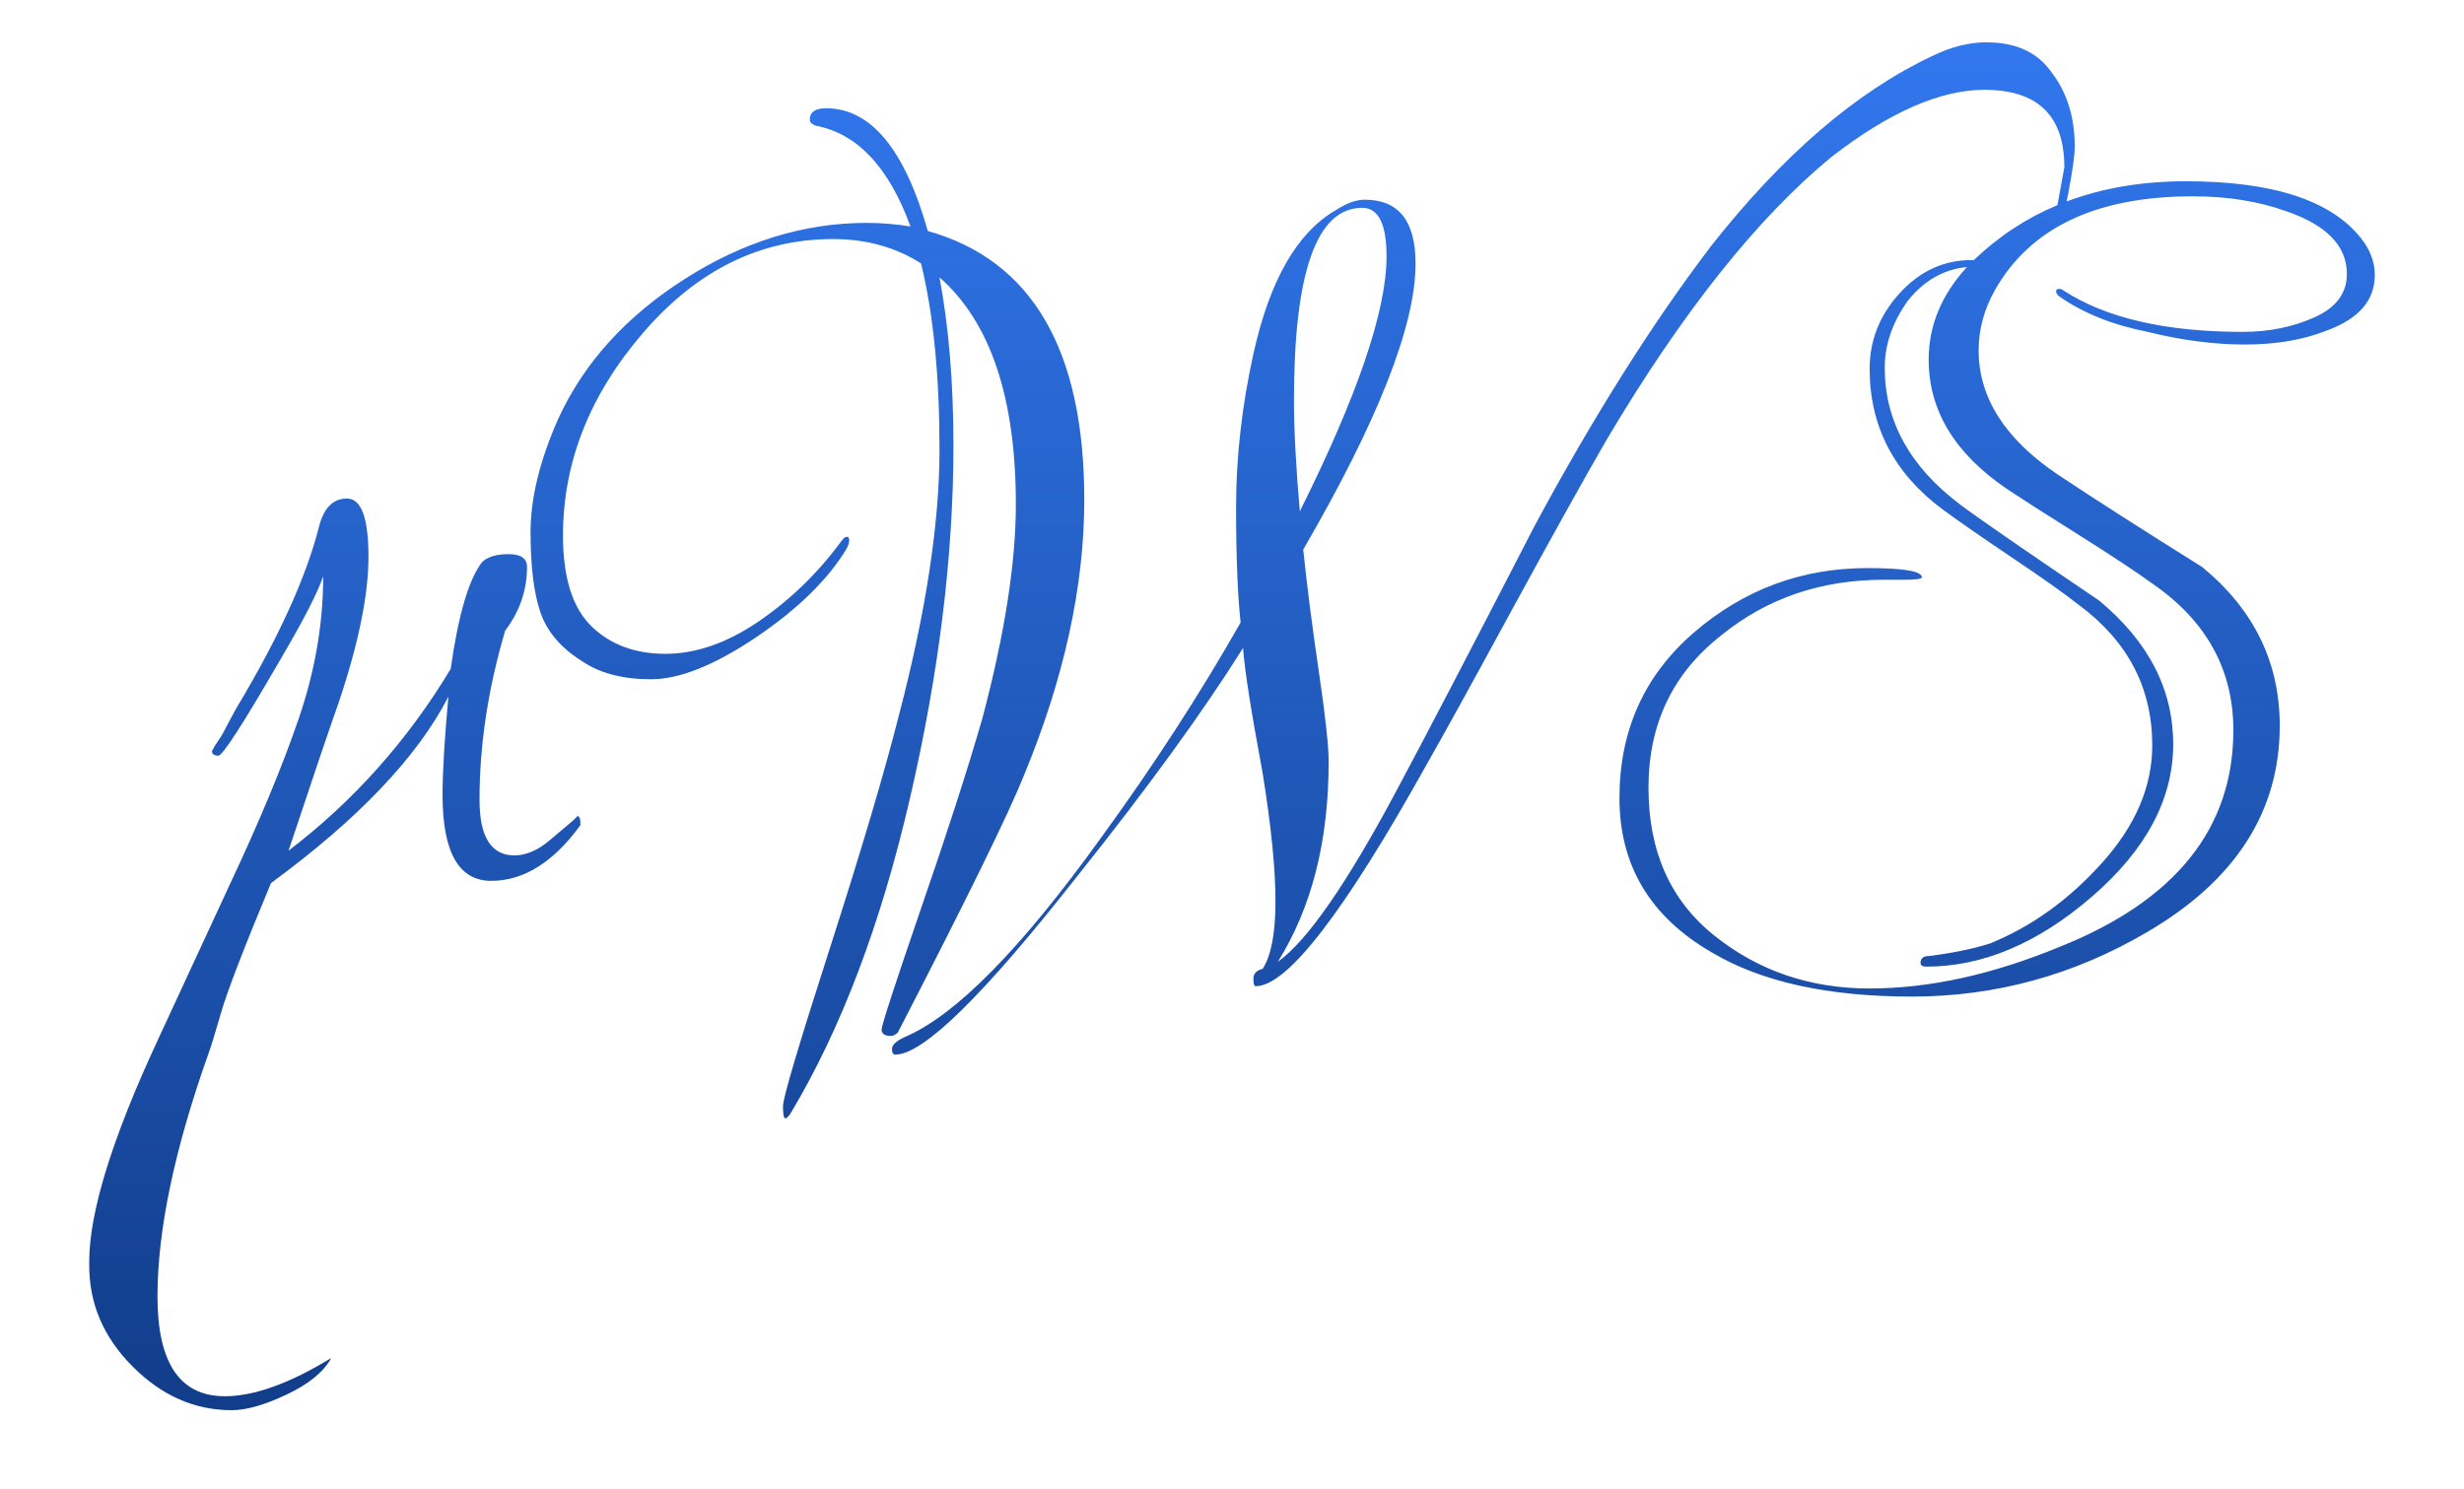 <svg version="1.1" viewBox="0.0 0.0 187.656 113.394" fill="none" stroke="none" stroke-linecap="square" stroke-miterlimit="10" 
    xmlns:xlink="http://www.w3.org/1999/xlink" 
    xmlns="http://www.w3.org/2000/svg">
    <clipPath id="p.0">
        <path d="m0 0l187.656 0l0 113.394l-187.656 0l0 -113.394z" clip-rule="nonzero"/>
    </clipPath>
    <g clip-path="url(#p.0)">
        <path fill="#000000" fill-opacity="0.0" d="m0 0l187.656 0l0 113.394l-187.656 0z" fill-rule="evenodd"/>
        <defs>
            <filter id="shadowFilter-p.1" filterUnits="userSpaceOnUse">
                <feGaussianBlur in="SourceAlpha" stdDeviation="2.0" result="blur"/>
                <feComponentTransfer in="blur" color-interpolation-filters="sRGB">
                    <feFuncR type="linear" slope="0" intercept="0.0"/>
                    <feFuncG type="linear" slope="0" intercept="0.0"/>
                    <feFuncB type="linear" slope="0" intercept="0.0"/>
                    <feFuncA type="linear" slope="0.5" intercept="0"/>
                </feComponentTransfer>
            </filter>
        </defs>
        <g id="p.1">
            <defs>
                <linearGradient id="p.2" gradientUnits="userSpaceOnUse" gradientTransform="matrix(10.208 0.0 0.0 10.208 0.0 0.0)" spreadMethod="pad" x1="0.666" y1="0.316" x2="0.666" y2="10.523">
                    <stop offset="0.0" stop-color="#3177ee"/>
                    <stop offset="1.0" stop-color="#113d8a"/>
                </linearGradient>
            </defs>
            <path fill="url(#p.2)" d="m103.746 15.83c1.235 0 1.852 1.235 1.852 3.705c0 4.116 -2.202 10.588 -6.605 19.414c-0.297 -3.408 -0.445 -6.232 -0.445 -8.472c0 -9.764 1.733 -14.647 5.198 -14.647zm47.559 -12.608c-1.35 0 -2.733 0.349 -4.15 1.048c-5.763 2.709 -11.378 7.534 -16.844 14.474c-4.471 5.878 -8.941 12.967 -13.412 21.266c-4.882 9.468 -8.41 16.231 -10.583 20.29c-3.772 7.055 -6.773 11.378 -9.003 12.967c2.585 -4.116 3.877 -9.204 3.877 -15.264c0 -1.177 -0.249 -3.456 -0.747 -6.835c-0.498 -3.379 -0.895 -6.481 -1.192 -9.305c5.705 -9.822 8.558 -17.088 8.558 -21.798c0 -3.236 -1.292 -4.854 -3.877 -4.854c-0.651 0 -1.388 0.268 -2.211 0.804c-2.939 1.704 -5.026 5.347 -6.261 10.928c-0.881 4.002 -1.321 7.888 -1.321 11.66c0 3.762 0.115 6.701 0.345 8.817c-3.111 5.466 -6.639 10.908 -10.583 16.327c-6.117 8.52 -11.119 13.603 -15.006 15.25c-0.641 0.297 -0.962 0.594 -0.962 0.89c0 0.297 0.086 0.445 0.258 0.445c2.125 0 6.744 -4.533 13.857 -13.598c5.351 -6.701 9.559 -12.493 12.622 -17.375c0.115 1.647 0.613 4.825 1.493 9.535c0.651 4.059 0.976 7.304 0.976 9.736c0 2.441 -0.325 4.164 -0.976 5.169c-0.469 0.115 -0.704 0.364 -0.704 0.747c0 0.383 0.057 0.574 0.172 0.574c2.412 0 6.763 -5.648 13.053 -16.944c1.177 -2.058 3.307 -5.921 6.39 -11.588c3.092 -5.677 5.524 -10.047 7.295 -13.11c5.763 -9.707 11.468 -16.882 17.116 -21.525c4.404 -3.408 8.285 -5.112 11.646 -5.112c4.059 0 6.088 1.967 6.088 5.902l-0.525 2.88l0 0c-2.365 0.99 -4.486 2.385 -6.363 4.185l-0.172 0c-2.116 0 -3.939 0.838 -5.471 2.513c-1.532 1.675 -2.298 3.599 -2.298 5.773c0 4.413 1.881 8.003 5.643 10.77c1.12 0.823 2.838 2.015 5.155 3.576c2.326 1.56 4.049 2.781 5.169 3.662c3.705 2.757 5.557 6.313 5.557 10.669c0 3.121 -1.264 6.093 -3.791 8.917c-2.527 2.824 -5.38 4.882 -8.558 6.175c-1.292 0.412 -2.853 0.732 -4.681 0.962c-0.412 0 -0.617 0.177 -0.617 0.531c0 0.182 0.148 0.273 0.445 0.273c4.298 0 8.506 -1.781 12.622 -5.342c4.116 -3.561 6.175 -7.429 6.175 -11.602c0 -4.174 -1.881 -7.821 -5.643 -10.942c-5.83 -3.944 -9.362 -6.385 -10.597 -7.323c-3.82 -2.881 -5.729 -6.352 -5.729 -10.411c0 -1.761 0.589 -3.465 1.766 -5.112c1.235 -1.532 2.733 -2.384 4.495 -2.556l0 0c-1.943 2.116 -2.915 4.466 -2.915 7.051c0 3.887 2.001 7.18 6.002 9.879c1.063 0.708 2.858 1.857 5.385 3.446c2.527 1.589 4.437 2.853 5.729 3.791c4.059 2.824 6.088 6.529 6.088 11.114c0 7.477 -4.408 12.976 -13.225 16.499c-5.122 2.116 -9.946 3.173 -14.474 3.173c-4.528 0 -8.467 -1.34 -11.818 -4.021c-3.351 -2.671 -5.026 -6.428 -5.026 -11.272c0 -4.854 1.852 -8.726 5.557 -11.617c3.465 -2.814 7.582 -4.222 12.349 -4.222l1.493 0c0.948 0 1.422 -0.062 1.422 -0.187c0 -0.469 -1.383 -0.704 -4.15 -0.704c-4.997 0 -9.396 1.632 -13.196 4.897c-3.791 3.264 -5.686 7.472 -5.686 12.622c0 5.141 2.355 9.066 7.065 11.775c3.762 2.231 8.831 3.346 15.207 3.346c6.385 0 12.373 -1.647 17.964 -4.94c6.701 -3.935 10.052 -9.166 10.052 -15.695c0 -4.825 -1.972 -8.855 -5.916 -12.091c-4.7 -2.939 -8.376 -5.294 -11.028 -7.065c-3.992 -2.7 -5.988 -5.844 -5.988 -9.434c0 -1.589 0.412 -3.116 1.235 -4.581c2.7 -4.767 7.725 -7.151 15.077 -7.151c2.652 0 5.035 0.383 7.151 1.149c3.054 1.053 4.581 2.642 4.581 4.767c0 1.465 -0.823 2.566 -2.47 3.303c-1.647 0.737 -3.465 1.106 -5.457 1.106c-5.887 0 -10.449 -1.058 -13.685 -3.173c-0.057 -0.067 -0.163 -0.101 -0.316 -0.101c-0.144 0 -0.215 0.062 -0.215 0.187c0 0.115 0.062 0.23 0.187 0.345c1.819 1.292 4.083 2.207 6.792 2.743c2.585 0.641 5.055 0.962 7.41 0.962c2.355 0 4.413 -0.349 6.175 -1.048c2.47 -0.89 3.705 -2.302 3.705 -4.236c0 -1.005 -0.354 -1.948 -1.063 -2.829c-2.288 -2.881 -6.73 -4.322 -13.326 -4.322c-3.338 0 -6.366 0.514 -9.084 1.542l0 0c0.045 -0.202 0.09 -0.419 0.134 -0.651c0.325 -1.714 0.488 -2.891 0.488 -3.532c0 -2.24 -0.589 -4.126 -1.766 -5.658c-1.063 -1.522 -2.709 -2.283 -4.94 -2.283zm-88.397 5.026c-0.823 0 -1.235 0.292 -1.235 0.876c0 0.182 0.144 0.33 0.431 0.445c3.178 0.594 5.591 3.154 7.237 7.682c-1.12 -0.182 -2.235 -0.273 -3.346 -0.273c-4.767 0 -9.386 1.426 -13.857 4.279c-4.471 2.853 -7.678 6.4 -9.621 10.64c-1.407 3.169 -2.111 6.05 -2.111 8.644c0 2.585 0.249 4.614 0.747 6.088c0.498 1.465 1.541 2.7 3.13 3.705c1.359 0.938 3.126 1.407 5.299 1.407c2.173 0 4.849 -1.072 8.027 -3.217c3.178 -2.154 5.471 -4.404 6.878 -6.749c0.124 -0.239 0.187 -0.445 0.187 -0.617c0 -0.182 -0.062 -0.273 -0.187 -0.273c-0.115 0 -0.258 0.12 -0.431 0.359c-1.771 2.412 -3.863 4.442 -6.275 6.088c-2.412 1.647 -4.782 2.47 -7.108 2.47c-2.317 0 -4.198 -0.704 -5.643 -2.111c-1.436 -1.417 -2.154 -3.714 -2.154 -6.893c0 -5.591 2.044 -10.75 6.132 -15.48c4.088 -4.739 8.898 -7.108 14.431 -7.108c2.527 0 4.763 0.617 6.706 1.852c0.938 3.829 1.407 8.553 1.407 14.173c0 5.61 -1.029 12.354 -3.087 20.233c-1.12 4.413 -2.872 10.324 -5.256 17.734c-2.384 7.409 -3.576 11.425 -3.576 12.048c0 0.622 0.057 0.933 0.172 0.933c0.124 0 0.273 -0.148 0.445 -0.445c3.829 -6.414 6.845 -14.383 9.046 -23.909c2.211 -9.535 3.317 -18.505 3.317 -26.91c0 -4.767 -0.354 -9.032 -1.063 -12.794l0 0c3.877 3.408 5.816 9.171 5.816 17.289c0 4.471 -0.852 9.913 -2.556 16.327c-1.12 3.877 -2.68 8.711 -4.681 14.503c-1.991 5.801 -2.987 8.86 -2.987 9.176c0 0.325 0.235 0.488 0.704 0.488c0.172 0 0.349 -0.086 0.531 -0.258c5.227 -10.119 8.429 -16.647 9.606 -19.586c3.063 -7.409 4.595 -14.407 4.595 -20.994c0 -11.411 -3.973 -18.237 -11.918 -20.477c-1.761 -6.232 -4.346 -9.348 -7.754 -9.348zm-36.484 29.724c-1.091 0 -1.814 0.766 -2.168 2.298c-0.996 3.829 -3.083 8.391 -6.261 13.685c-0.354 0.641 -0.622 1.139 -0.804 1.493c-0.172 0.354 -0.364 0.68 -0.574 0.976c-0.201 0.287 -0.359 0.55 -0.474 0.79c0 0.23 0.163 0.345 0.488 0.345c0.325 0 1.9 -2.441 4.724 -7.323c1.761 -2.996 2.848 -5.112 3.26 -6.347l0 0c0 3.59 -0.617 7.194 -1.852 10.813c-1.235 3.619 -3.001 7.869 -5.299 12.751l-5.471 11.818c-3.465 7.467 -5.198 13.081 -5.198 16.844l0 0.273c0 2.939 1.106 5.509 3.317 7.711c2.202 2.211 4.715 3.317 7.539 3.317c1.11 0 2.503 -0.397 4.179 -1.192c1.685 -0.795 2.819 -1.723 3.403 -2.786l0 0c-3.178 1.943 -5.883 2.915 -8.113 2.915c-3.418 0 -5.126 -2.532 -5.126 -7.596c0 -5.055 1.297 -11.229 3.891 -18.524c0.172 -0.469 0.493 -1.513 0.962 -3.13c0.469 -1.618 1.733 -4.897 3.791 -9.836c6.653 -4.882 11.157 -9.616 13.512 -14.202l0 0c-0.297 3.236 -0.445 5.734 -0.445 7.496c0 4.356 1.235 6.534 3.705 6.534c2.47 0 4.734 -1.412 6.792 -4.236l0 -0.172c0 -0.354 -0.086 -0.531 -0.258 -0.531c0.057 0 -0.048 0.12 -0.316 0.359c-0.268 0.23 -0.857 0.728 -1.766 1.493c-0.909 0.766 -1.805 1.149 -2.685 1.149c-1.771 0 -2.657 -1.412 -2.657 -4.236c0 -4.174 0.651 -8.467 1.953 -12.88c1.11 -1.474 1.666 -3.092 1.666 -4.854c0 -0.651 -0.469 -0.976 -1.407 -0.976c-0.938 0 -1.613 0.206 -2.025 0.617c-1.005 1.302 -1.8 4.011 -2.384 8.127c-3.293 5.466 -7.409 10.08 -12.349 13.843c1.819 -5.466 3.083 -9.2 3.791 -11.2c1.532 -4.528 2.298 -8.261 2.298 -11.2c0 -2.948 -0.546 -4.423 -1.637 -4.423z" fill-rule="evenodd"/>
        </g>
    </g>
</svg>